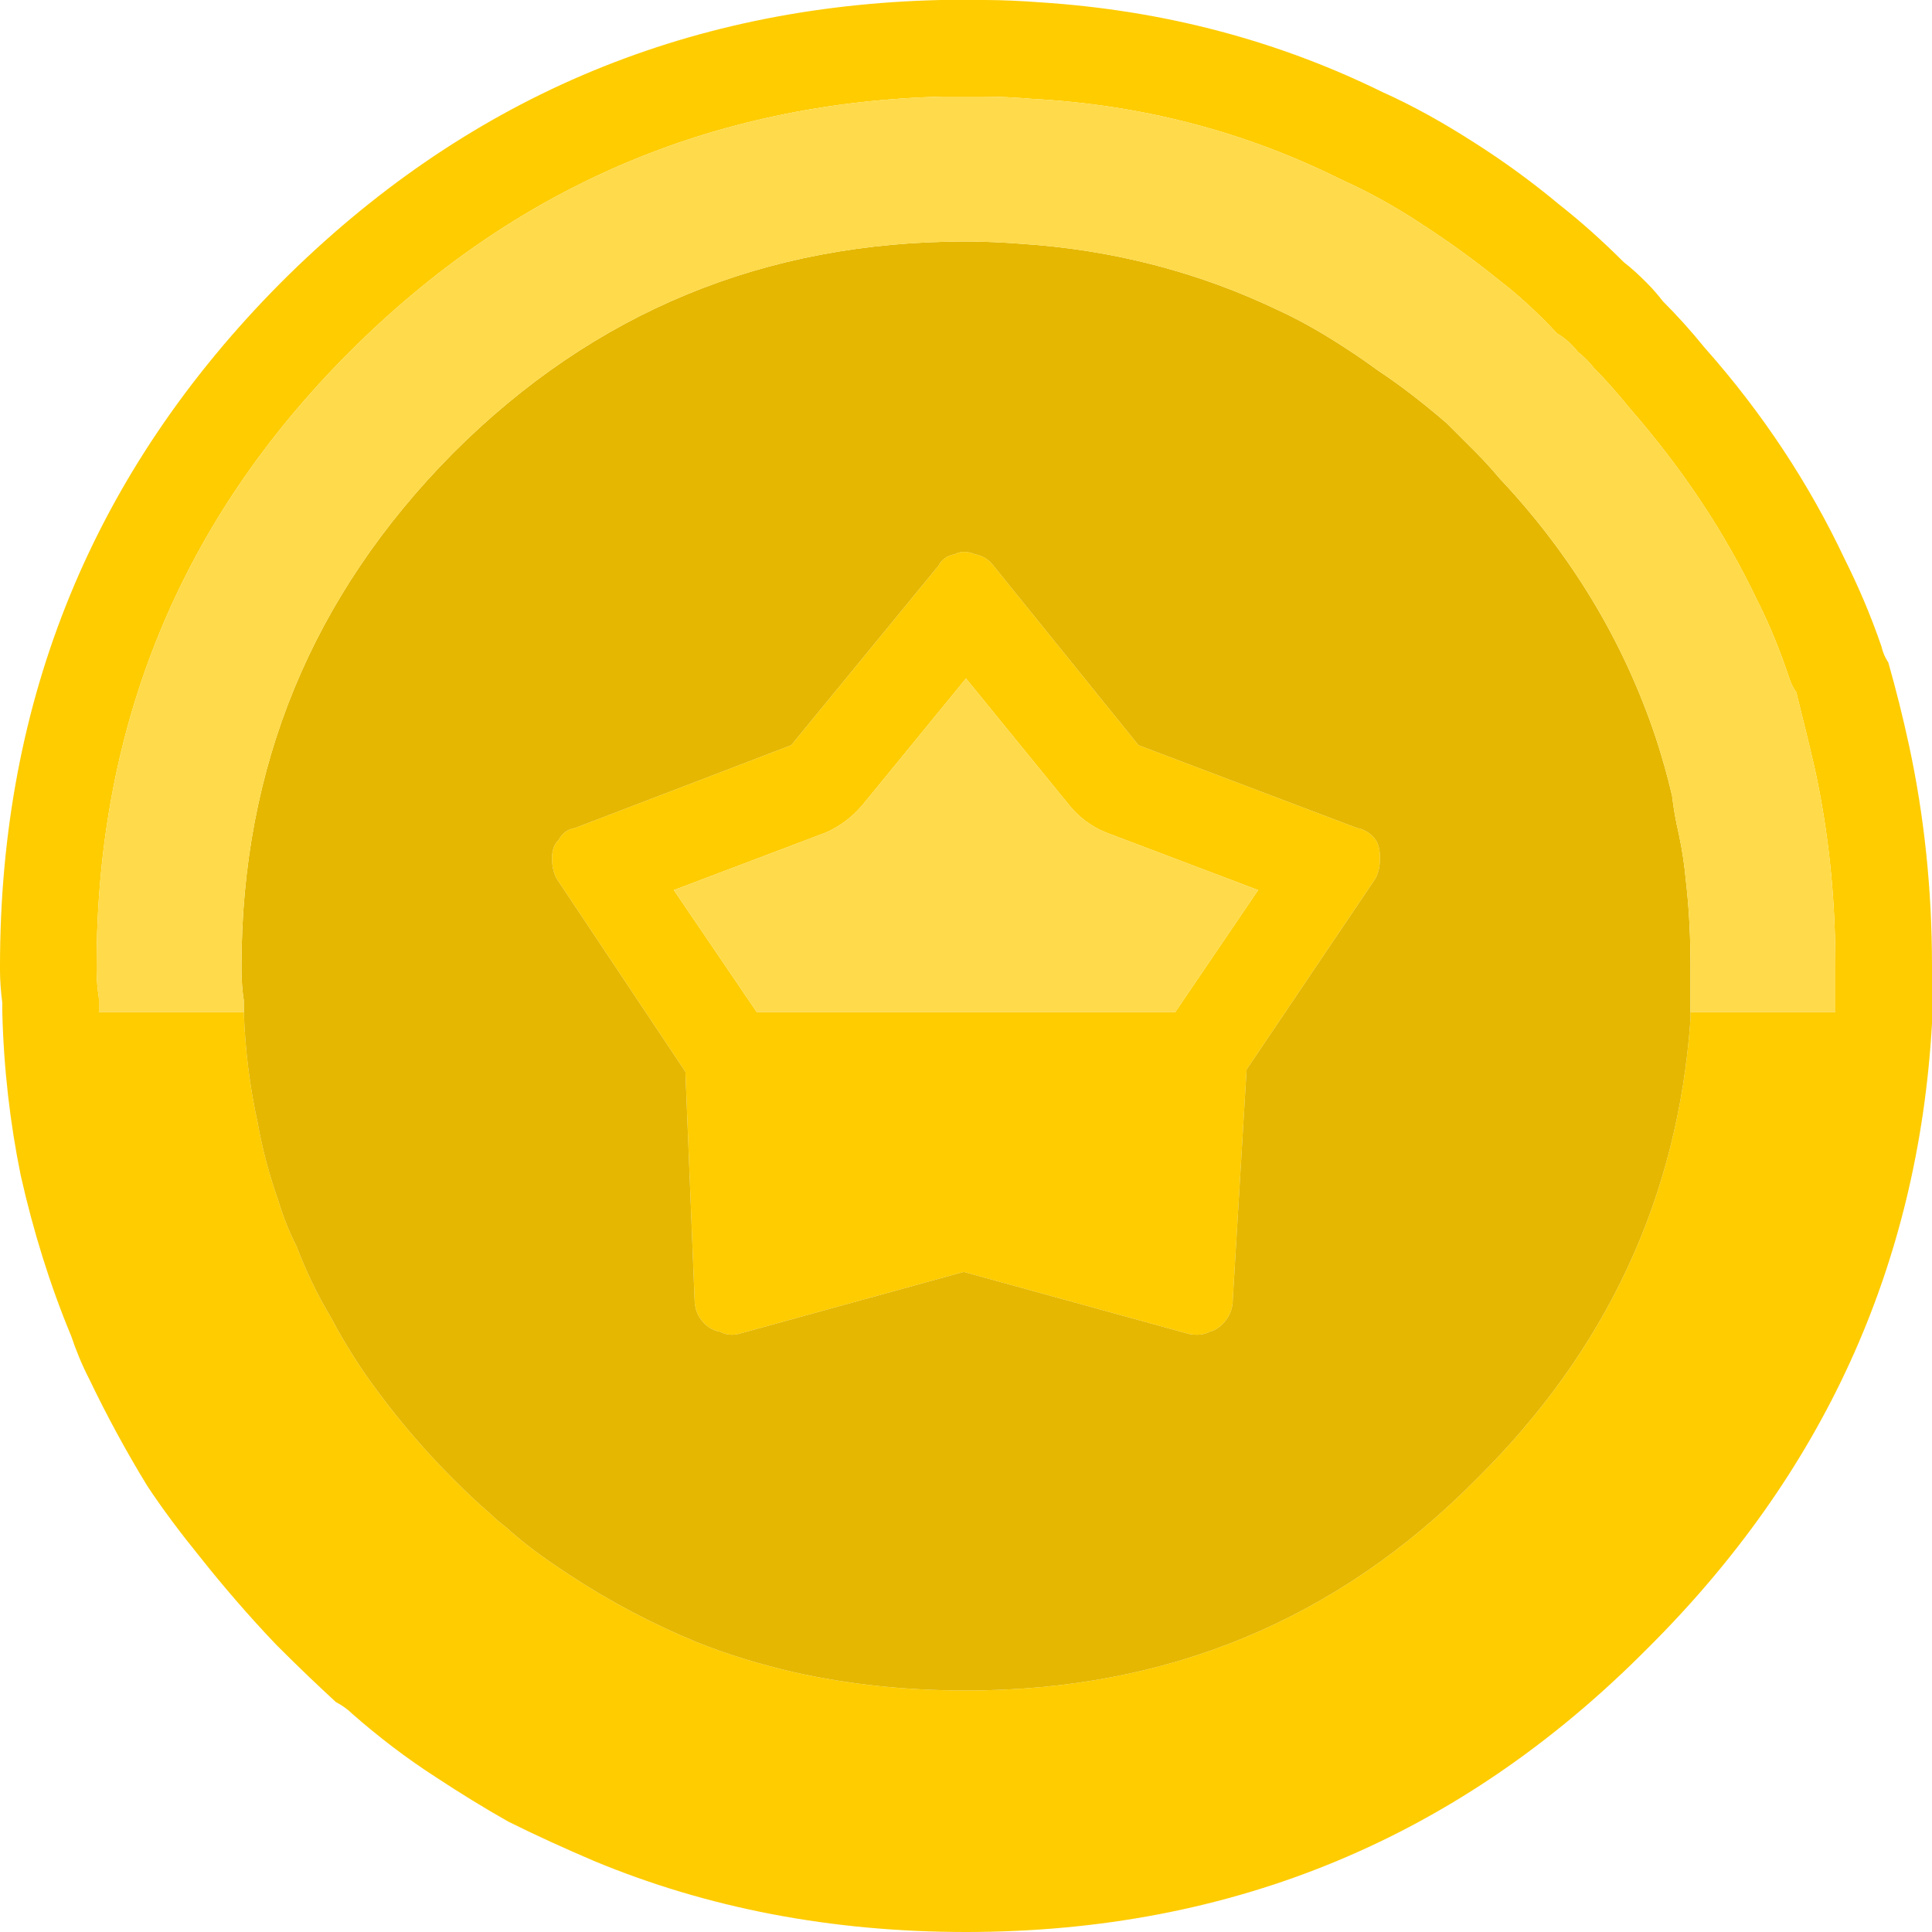 <?xml version="1.0" encoding="UTF-8"?><svg id="Calque_2" xmlns="http://www.w3.org/2000/svg" viewBox="0 0 42 42"><g id="Calque_1-2"><g id="Layer0_39_FILL"><path d="M30.05,2C27.75.87,25.27.22,22.6.05c-.4-.03-.8-.05-1.2-.05h-.95c-5.6.13-10.38,2.18-14.35,6.15C2.03,10.25,0,15.2,0,21v.1c0,.23.02.47.05.7v.2c.03,1.23.17,2.42.4,3.55.27,1.2.63,2.37,1.1,3.5.1.3.23.62.4.95.37.77.78,1.53,1.25,2.3.33.5.72,1.02,1.15,1.55.5.63,1.05,1.27,1.65,1.9.03.03.07.07.1.1.4.4.8.78,1.2,1.15.13.07.25.15.35.25.57.5,1.18.97,1.85,1.4.5.33,1.02.65,1.55.95.6.3,1.22.58,1.85.85,2.47,1.03,5.17,1.55,8.1,1.55,5.8,0,10.73-2.05,14.8-6.15,3.83-3.8,5.9-8.33,6.2-13.6v-1.25c0-1.67-.17-3.27-.5-4.8-.13-.6-.28-1.2-.45-1.8-.07-.1-.12-.22-.15-.35-.23-.67-.5-1.3-.8-1.9-.77-1.63-1.78-3.17-3.05-4.6-.3-.37-.6-.7-.9-1-.1-.13-.22-.27-.35-.4-.17-.17-.33-.32-.5-.45-.47-.47-.93-.88-1.4-1.25-.6-.5-1.22-.95-1.85-1.35-.67-.43-1.33-.8-2-1.1M29.15,3.9c.6.27,1.2.6,1.8,1,.57.37,1.12.77,1.65,1.2.43.33.85.72,1.25,1.15.17.1.32.23.45.4.13.1.25.22.35.35.27.27.53.57.8.9,1.13,1.3,2.05,2.68,2.75,4.15.27.53.5,1.1.7,1.7.03.1.08.2.15.3.13.53.27,1.08.4,1.65.3,1.37.45,2.8.45,4.3,0,.03,0,.07,0,.1,0,.27,0,.53,0,.8v.1h-3.15v.15c-.27,3.87-1.82,7.2-4.65,10-3.03,3.07-6.73,4.6-11.1,4.6-1.3,0-2.55-.13-3.75-.4-.73-.17-1.43-.38-2.1-.65-.97-.4-1.88-.88-2.75-1.45-.1-.07-.2-.13-.3-.2-.4-.27-.77-.55-1.1-.85-.13-.1-.25-.2-.35-.3-.27-.23-.53-.48-.8-.75-.6-.6-1.13-1.22-1.6-1.85-.4-.53-.75-1.08-1.05-1.65-.3-.5-.55-1.02-.75-1.55-.17-.33-.3-.67-.4-1-.2-.57-.35-1.13-.45-1.7-.17-.77-.27-1.57-.3-2.4h-3.15s0-.07,0-.1c0-.07,0-.13,0-.2-.03-.2-.05-.4-.05-.6,0-.03,0-.07,0-.1,0-5.23,1.83-9.68,5.5-13.35,3.57-3.57,7.87-5.42,12.9-5.55h.85c.37,0,.73.02,1.1.05,2.4.13,4.63.72,6.7,1.75M29.9,18.25c-.1-.13-.23-.22-.4-.25l-4.75-1.8-3.15-3.9c-.1-.13-.23-.22-.4-.25-.17-.07-.32-.07-.45,0-.17.03-.28.12-.35.25l-3.2,3.9-4.7,1.8c-.17.03-.28.12-.35.25-.1.1-.15.23-.15.4s.03.32.1.45l2.8,4.2.2,4.95c0,.17.05.32.15.45.1.13.23.22.4.25.13.07.27.08.4.05l4.9-1.35,4.9,1.35c.17.03.32.02.45-.05.13-.03.25-.12.35-.25.1-.13.15-.28.15-.45l.3-5,2.8-4.15c.07-.13.1-.28.1-.45s-.03-.3-.1-.4M23.2,17.45c.23.3.52.52.85.65l3.3,1.25-1.8,2.65h-9.1l-1.8-2.65,3.3-1.25c.3-.13.57-.33.8-.6l2.25-2.75,2.2,2.7Z" fill="#fc0"/><path d="M22.2,5.3c-.4-.03-.8-.05-1.2-.05-4.37,0-8.08,1.53-11.15,4.6-3.07,3.1-4.6,6.82-4.6,11.15v.1c0,.23.02.45.05.65v.25c.03.83.13,1.63.3,2.4.1.57.25,1.13.45,1.7.1.33.23.67.4,1,.2.53.45,1.05.75,1.55.3.57.65,1.12,1.05,1.65.47.63,1,1.25,1.6,1.85.27.27.53.52.8.75.1.1.22.2.35.3.33.3.7.58,1.1.85.1.07.2.13.3.2.87.57,1.78,1.05,2.75,1.45.67.27,1.37.48,2.1.65,1.2.27,2.45.4,3.75.4,4.37,0,8.07-1.53,11.1-4.6,2.83-2.8,4.38-6.13,4.65-10v-1.15c0-.63-.03-1.25-.1-1.85-.03-.33-.08-.67-.15-1-.07-.3-.12-.58-.15-.85-.1-.43-.22-.85-.35-1.25-.7-2.1-1.83-3.98-3.4-5.65-.17-.2-.33-.38-.5-.55-.13-.13-.27-.27-.4-.4-.1-.1-.18-.18-.25-.25-.5-.43-1-.82-1.5-1.15-.23-.17-.45-.32-.65-.45-.5-.33-1-.62-1.5-.85-1.73-.83-3.6-1.32-5.6-1.45M29.5,18c.17.03.3.12.4.25.07.1.1.23.1.4s-.03.32-.1.45l-2.8,4.15-.3,5c0,.17-.05.32-.15.45-.1.13-.22.22-.35.25-.13.07-.28.08-.45.05l-4.9-1.35-4.9,1.35c-.13.03-.27.02-.4-.05-.17-.03-.3-.12-.4-.25-.1-.13-.15-.28-.15-.45l-.2-4.95-2.8-4.2c-.07-.13-.1-.28-.1-.45s.05-.3.15-.4c.07-.13.18-.22.35-.25l4.7-1.8,3.2-3.9c.07-.13.18-.22.35-.25.13-.07.28-.07.45,0,.17.03.3.12.4.25l3.15,3.9,4.75,1.8Z" fill="#e5b700"/><path d="M24.05,18.1c-.33-.13-.62-.35-.85-.65l-2.2-2.7-2.25,2.75c-.23.27-.5.47-.8.6l-3.3,1.25,1.8,2.65h9.1l1.8-2.65-3.3-1.25M21,5.25c.4,0,.8.02,1.2.05,2,.13,3.87.62,5.6,1.45.5.23,1,.52,1.5.85.2.13.42.28.65.45.5.33,1,.72,1.5,1.15.07.07.15.15.25.25.13.13.27.27.4.4.17.17.33.35.5.55,1.57,1.67,2.7,3.55,3.4,5.65.13.4.25.82.35,1.25.03.27.08.55.15.85.07.33.12.67.15,1,.07.6.1,1.22.1,1.85v1h3.15v-.1c0-.27,0-.53,0-.8,0-.03,0-.07,0-.1,0-1.5-.15-2.93-.45-4.3-.13-.57-.27-1.12-.4-1.65-.07-.1-.12-.2-.15-.3-.2-.6-.43-1.17-.7-1.7-.7-1.47-1.62-2.85-2.75-4.15-.27-.33-.53-.63-.8-.9-.1-.13-.22-.25-.35-.35-.13-.17-.28-.3-.45-.4-.4-.43-.82-.82-1.25-1.15-.53-.43-1.08-.83-1.65-1.2-.6-.4-1.2-.73-1.8-1-2.07-1.03-4.3-1.62-6.7-1.75-.37-.03-.73-.05-1.1-.05h-.85c-5.03.13-9.33,1.98-12.9,5.55-3.67,3.67-5.5,8.12-5.5,13.35,0,.03,0,.07,0,.1,0,.2.02.4.05.6,0,.07,0,.13,0,.2,0,.03,0,.07,0,.1h3.15v-.25c-.03-.2-.05-.42-.05-.65v-.1c0-4.33,1.53-8.05,4.6-11.15,3.07-3.07,6.78-4.6,11.15-4.6Z" fill="#ffda4a"/></g></g></svg>